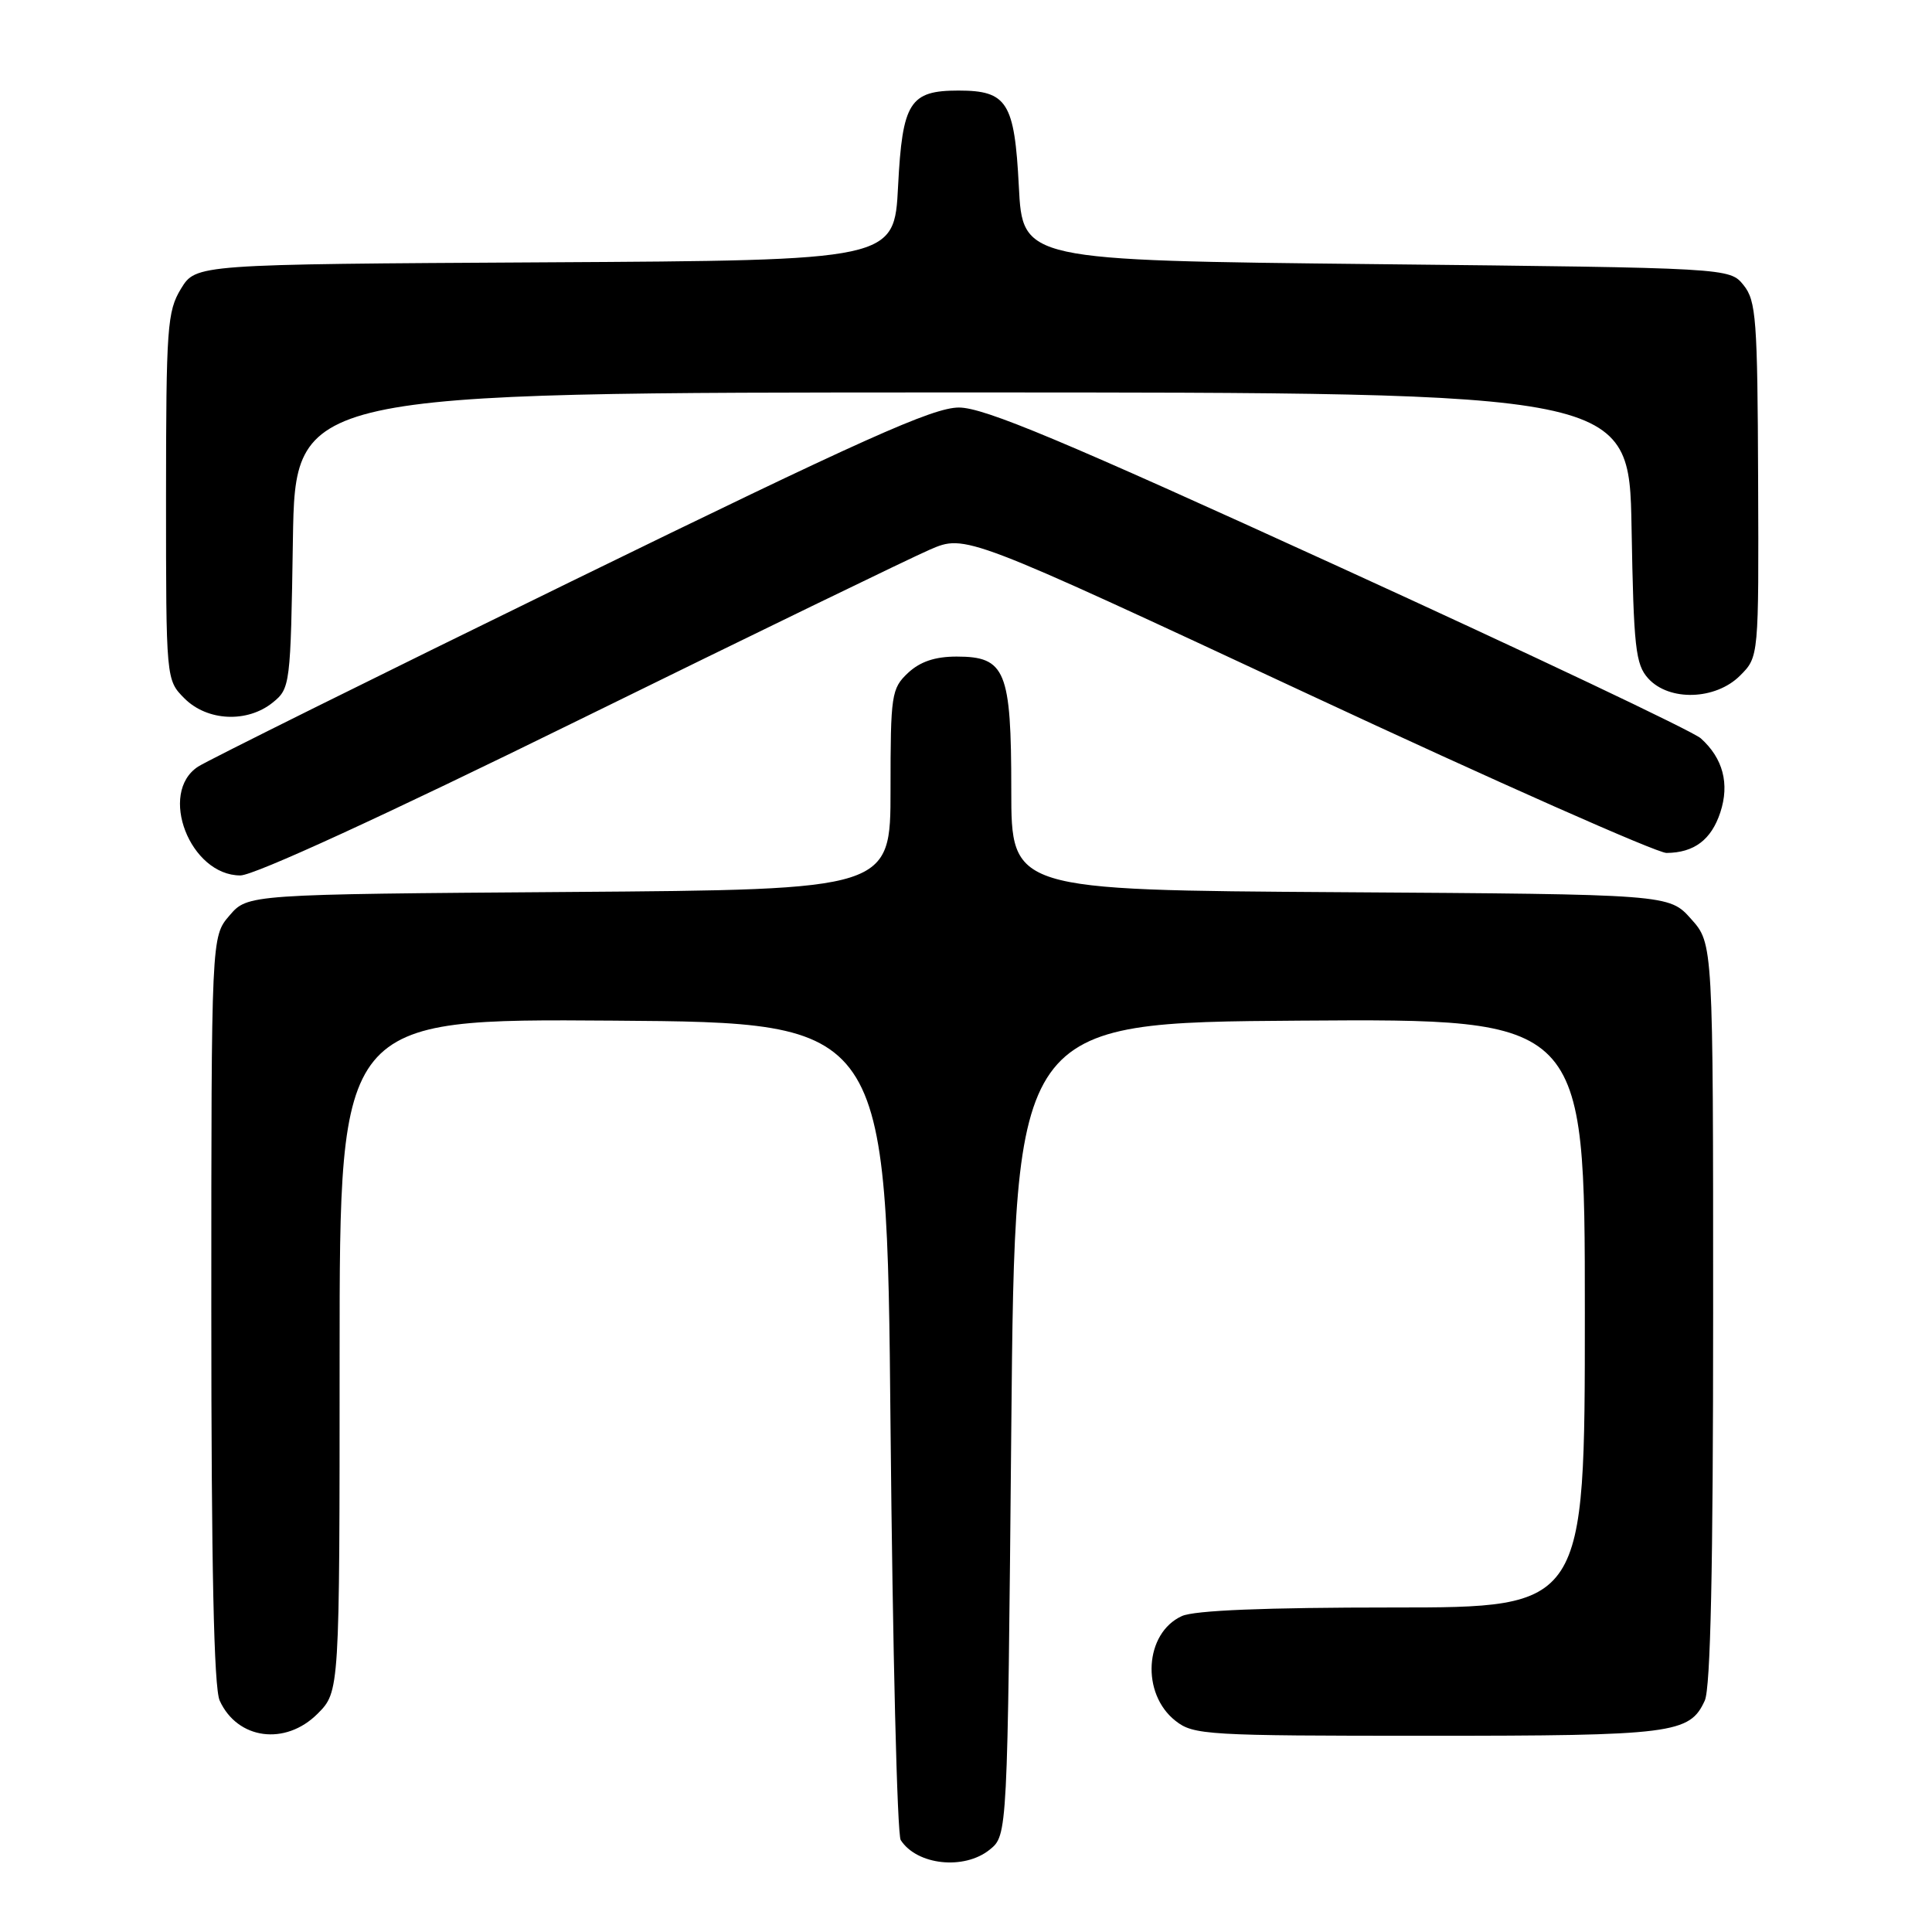 <?xml version="1.0" encoding="UTF-8" standalone="no"?>
<!DOCTYPE svg PUBLIC "-//W3C//DTD SVG 1.1//EN" "http://www.w3.org/Graphics/SVG/1.1/DTD/svg11.dtd" >
<svg xmlns="http://www.w3.org/2000/svg" xmlns:xlink="http://www.w3.org/1999/xlink" version="1.1" viewBox="0 0 256 256">
 <g >
 <path fill="currentColor"
d=" M 131.14 245.09 C 133.50 243.18 133.50 243.18 134.00 189.34 C 134.50 135.50 134.50 135.50 172.25 135.24 C 210.00 134.98 210.00 134.98 210.00 173.99 C 210.00 213.00 210.00 213.00 184.55 213.00 C 167.65 213.00 158.25 213.38 156.60 214.14 C 151.66 216.39 151.17 224.42 155.76 228.02 C 158.14 229.90 159.90 230.00 189.09 230.00 C 221.71 230.00 223.89 229.72 225.89 225.34 C 226.66 223.66 227.00 207.70 227.00 173.97 C 227.00 125.03 227.00 125.03 224.08 121.77 C 221.17 118.50 221.17 118.50 177.58 118.22 C 134.00 117.94 134.00 117.94 134.00 104.69 C 134.00 88.85 133.24 87.00 126.76 87.00 C 123.89 87.00 121.92 87.67 120.31 89.17 C 118.12 91.24 118.00 92.04 118.00 104.62 C 118.00 117.88 118.00 117.88 75.41 118.19 C 32.82 118.50 32.82 118.50 30.41 121.31 C 28.00 124.11 28.00 124.11 28.00 173.51 C 28.00 207.58 28.34 223.66 29.11 225.34 C 31.46 230.50 37.81 231.35 42.08 227.08 C 45.00 224.15 45.00 224.15 45.00 179.56 C 45.00 134.98 45.00 134.98 81.25 135.24 C 117.50 135.50 117.50 135.50 118.00 189.00 C 118.28 218.43 118.88 243.09 119.35 243.82 C 121.50 247.15 127.76 247.82 131.14 245.09 Z  M 76.65 95.43 C 99.67 84.12 120.62 73.95 123.21 72.83 C 127.92 70.79 127.92 70.79 173.21 91.91 C 198.12 103.53 219.54 113.02 220.82 113.02 C 224.48 112.99 226.75 111.28 227.95 107.65 C 229.20 103.86 228.31 100.47 225.36 97.83 C 224.34 96.91 202.75 86.67 177.38 75.08 C 140.71 58.32 130.40 54.00 127.06 54.00 C 123.62 54.00 114.38 58.14 75.68 77.05 C 49.73 89.73 27.49 100.77 26.25 101.58 C 20.93 105.05 25.18 116.00 31.85 116.00 C 33.67 116.00 50.92 108.08 76.65 95.43 Z  M 36.14 93.09 C 38.45 91.22 38.51 90.80 38.81 71.59 C 39.12 52.00 39.12 52.00 127.50 52.00 C 215.87 52.00 215.87 52.00 216.19 69.90 C 216.47 85.83 216.71 88.03 218.40 89.90 C 221.18 92.96 227.33 92.76 230.57 89.52 C 233.05 87.04 233.05 87.04 232.96 63.55 C 232.88 42.28 232.70 39.85 231.03 37.78 C 229.18 35.50 229.18 35.50 182.34 35.00 C 135.50 34.50 135.50 34.50 135.00 24.67 C 134.43 13.55 133.46 12.00 127.00 12.00 C 120.54 12.00 119.57 13.55 119.00 24.67 C 118.50 34.50 118.50 34.50 72.23 34.76 C 25.96 35.02 25.96 35.02 23.98 38.26 C 22.16 41.25 22.01 43.36 22.00 65.80 C 22.00 90.09 22.00 90.09 24.45 92.55 C 27.48 95.57 32.77 95.81 36.14 93.09 Z "/>
</g>
</svg>